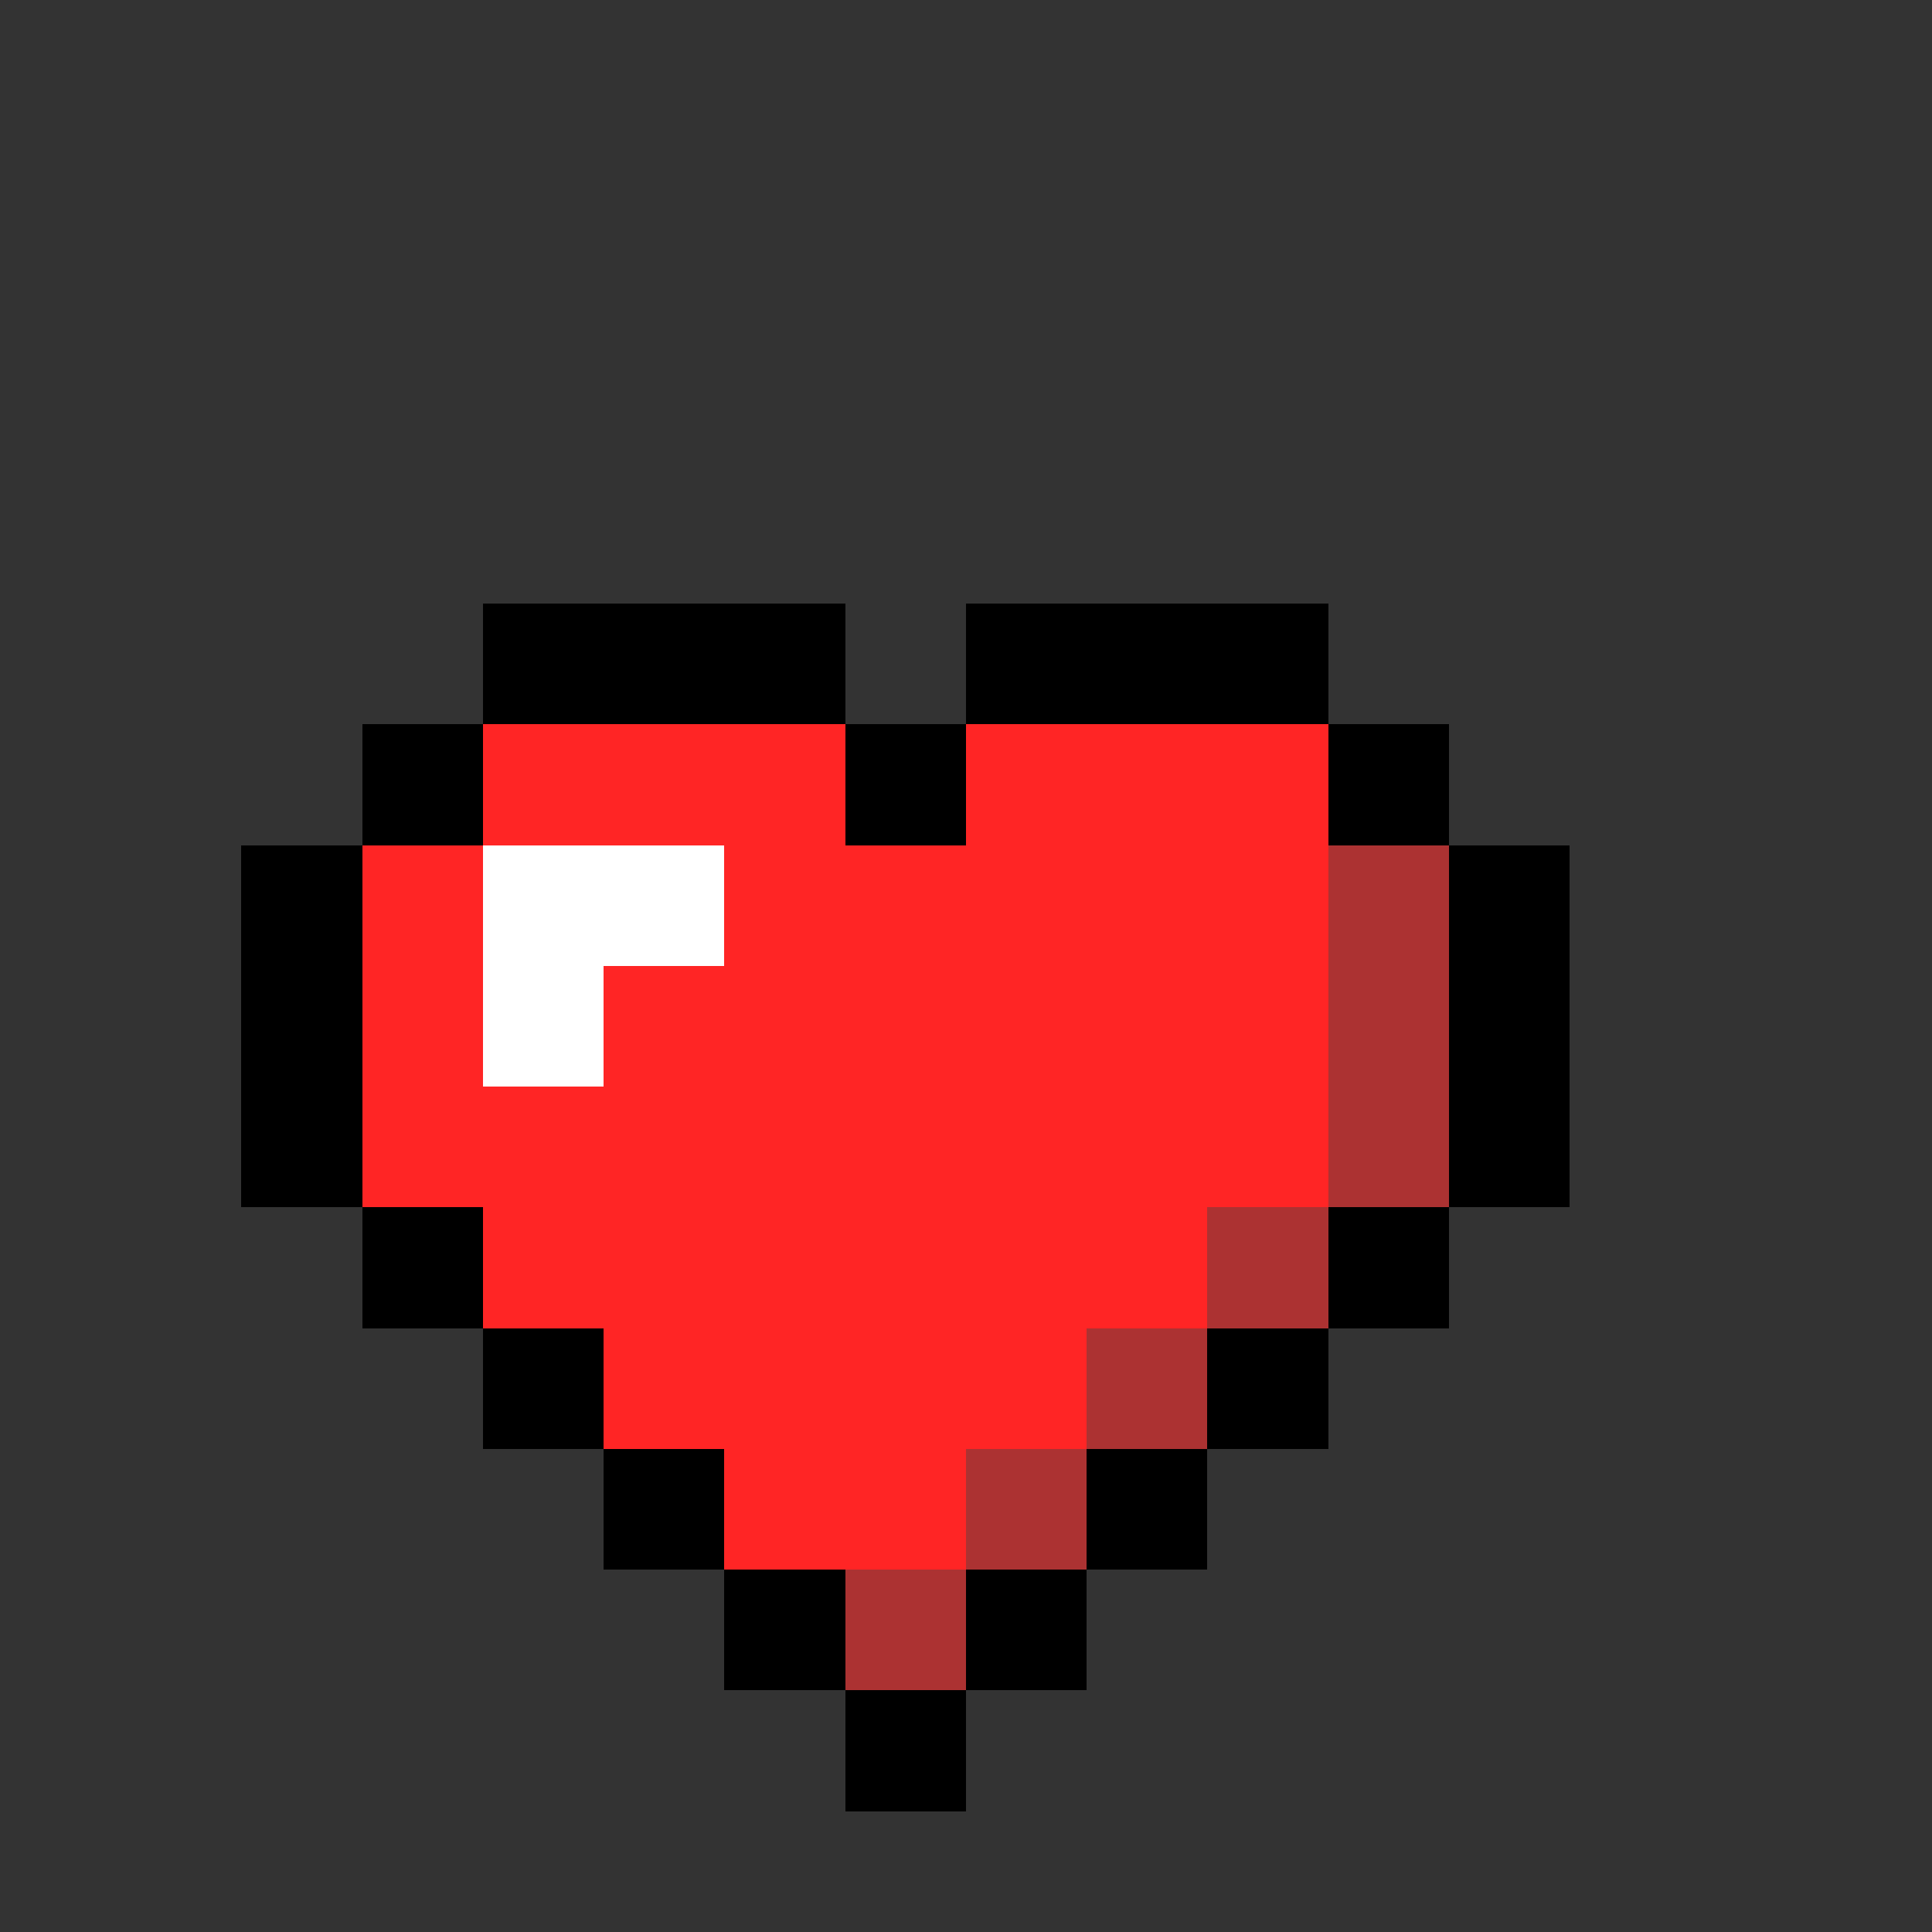 <?xml version="1.0" encoding="UTF-8" ?>
<svg version="1.1" width="16" height="16" xmlns="http://www.w3.org/2000/svg" shape-rendering="crispEdges">
<rect width="100%" height="100%" fill="#333333" stroke="none"/>
<rect x="4" y="5" width="3" height="1" fill="#000000" />
<rect x="8" y="5" width="3" height="1" fill="#000000" />
<rect x="3" y="6" width="1" height="1" fill="#000000" />
<rect x="4" y="6" width="3" height="1" fill="#FF2525" />
<rect x="7" y="6" width="1" height="1" fill="#000000" />
<rect x="8" y="6" width="3" height="4" fill="#FF2525" />
<rect x="11" y="6" width="1" height="1" fill="#000000" />
<rect x="2" y="7" width="1" height="3" fill="#000000" />
<rect x="3" y="7" width="1" height="3" fill="#FF2525" />
<rect x="4" y="7" width="2" height="1" fill="#FFFFFF" />
<rect x="6" y="7" width="2" height="6" fill="#FF2525" />
<rect x="11" y="7" width="1" height="3" fill="#AC3232" />
<rect x="12" y="7" width="1" height="3" fill="#000000" />
<rect x="4" y="8" width="1" height="1" fill="#FFFFFF" />
<rect x="5" y="8" width="1" height="4" fill="#FF2525" />
<rect x="4" y="9" width="1" height="2" fill="#FF2525" />
<rect x="3" y="10" width="1" height="1" fill="#000000" />
<rect x="8" y="10" width="2" height="1" fill="#FF2525" />
<rect x="10" y="10" width="1" height="1" fill="#AC3232" />
<rect x="11" y="10" width="1" height="1" fill="#000000" />
<rect x="4" y="11" width="1" height="1" fill="#000000" />
<rect x="8" y="11" width="1" height="1" fill="#FF2525" />
<rect x="9" y="11" width="1" height="1" fill="#AC3232" />
<rect x="10" y="11" width="1" height="1" fill="#000000" />
<rect x="5" y="12" width="1" height="1" fill="#000000" />
<rect x="8" y="12" width="1" height="1" fill="#AC3232" />
<rect x="9" y="12" width="1" height="1" fill="#000000" />
<rect x="6" y="13" width="1" height="1" fill="#000000" />
<rect x="7" y="13" width="1" height="1" fill="#AC3232" />
<rect x="8" y="13" width="1" height="1" fill="#000000" />
<rect x="7" y="14" width="1" height="1" fill="#000000" />
</svg>